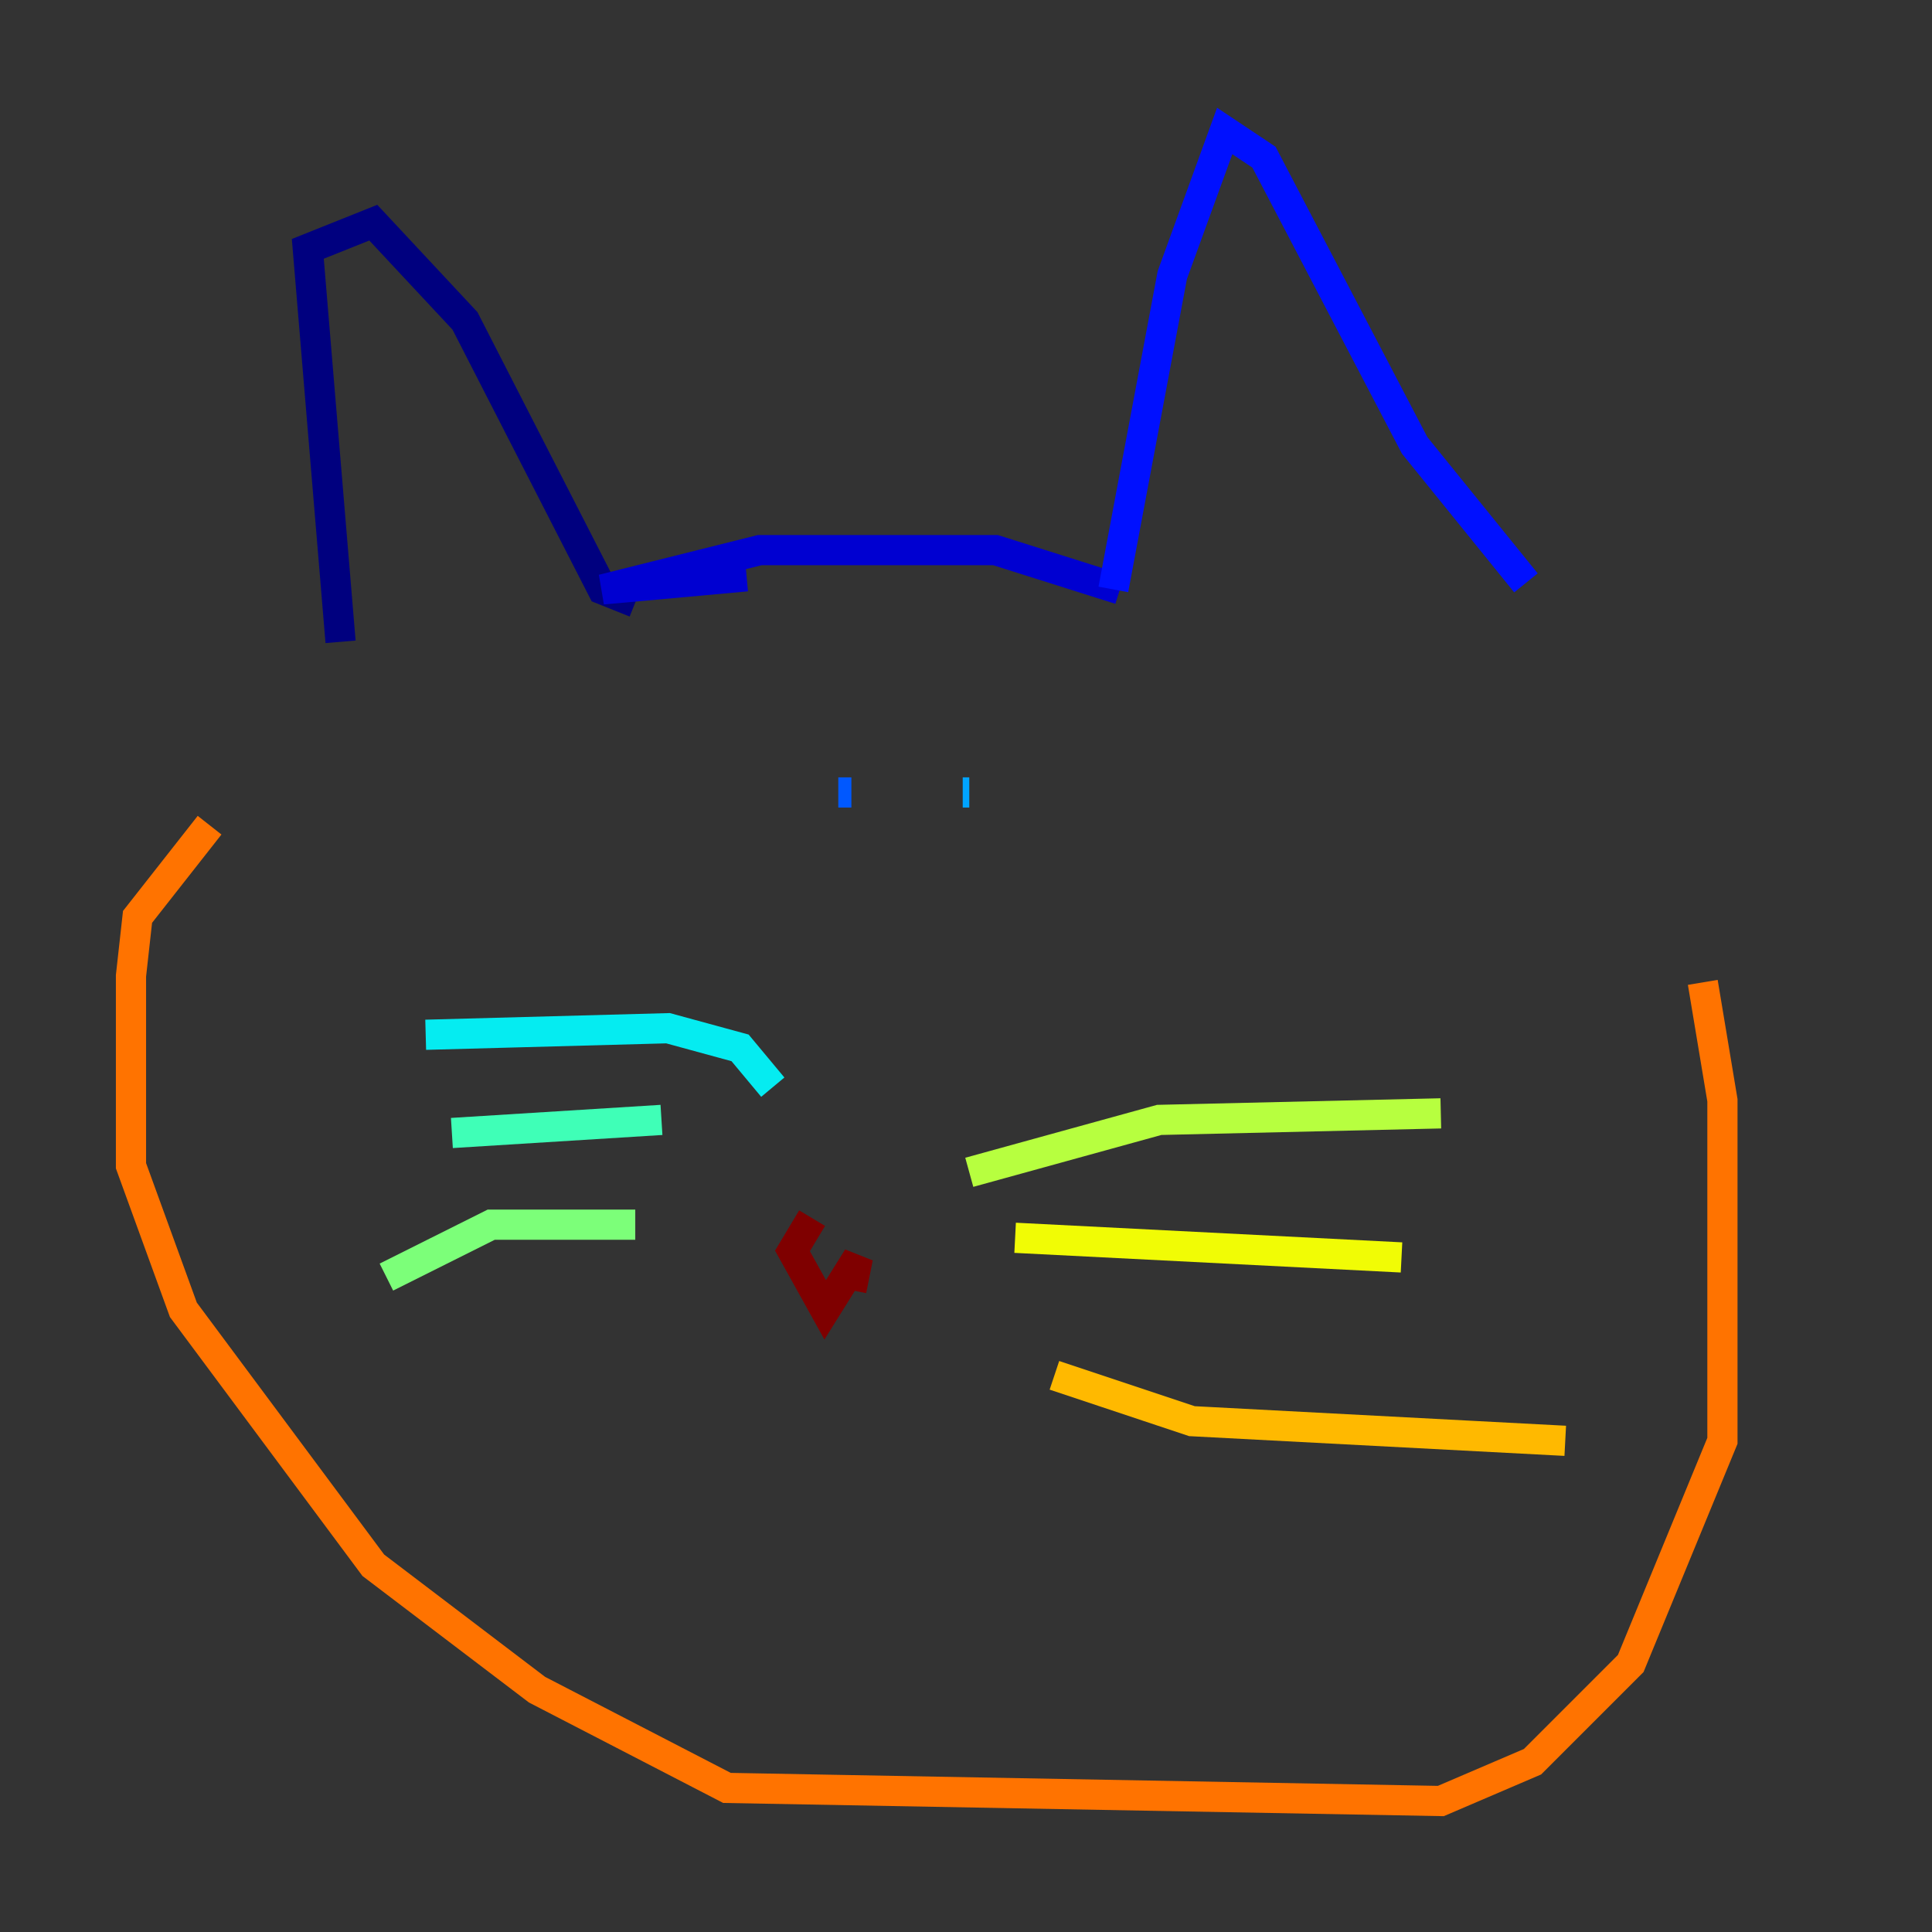 <?xml version="1.0" encoding="utf-8" ?>
<svg baseProfile="tiny" height="128" version="1.2" viewBox="0,0,128,128" width="128" xmlns="http://www.w3.org/2000/svg" xmlns:ev="http://www.w3.org/2001/xml-events" xmlns:xlink="http://www.w3.org/1999/xlink"><rect x="0" y="0" width="128" height="128" fill="#333333" stroke="none"/><defs /><polyline fill="none" points="22.563,42.522 20.393,16.488 24.732,14.752 30.807,21.261 39.919,39.051 42.088,39.919" stroke="#00007f" stroke-width="2" /><polyline fill="none" points="49.464,38.183 39.919,39.051 50.332,36.447 65.953,36.447 74.197,39.051" stroke="#0000d1" stroke-width="2" /><polyline fill="none" points="73.763,39.051 77.668,18.224 81.139,8.678 83.742,10.414 93.722,29.505 101.098,38.617" stroke="#0010ff" stroke-width="2" /><polyline fill="none" points="56.407,52.502 55.539,52.502" stroke="#0058ff" stroke-width="2" /><polyline fill="none" points="63.783,52.502 64.217,52.502" stroke="#00a4ff" stroke-width="2" /><polyline fill="none" points="51.2,72.027 49.031,69.424 44.258,68.122 28.203,68.556" stroke="#05ecf1" stroke-width="2" /><polyline fill="none" points="43.824,74.197 29.939,75.064" stroke="#3fffb7" stroke-width="2" /><polyline fill="none" points="42.088,81.139 32.542,81.139 25.6,84.61" stroke="#7cff79" stroke-width="2" /><polyline fill="none" points="64.217,77.668 76.8,74.197 95.458,73.763" stroke="#b7ff3f" stroke-width="2" /><polyline fill="none" points="67.254,82.007 92.854,83.308" stroke="#f1fc05" stroke-width="2" /><polyline fill="none" points="69.858,91.119 78.969,94.156 103.702,95.458" stroke="#ffb900" stroke-width="2" /><polyline fill="none" points="13.885,54.671 9.112,60.746 8.678,64.651 8.678,77.234 12.149,86.78 24.732,103.702 35.58,111.946 48.163,118.454 95.458,119.322 101.532,116.719 108.041,110.21 114.115,95.458 114.115,72.895 112.814,65.085" stroke="#ff7300" stroke-width="2" /><polyline fill="none" points="59.444,78.969 59.444,78.969" stroke="#ff3000" stroke-width="2" /><polyline fill="none" points="53.803,91.119 53.803,91.119" stroke="#d10000" stroke-width="2" /><polyline fill="none" points="53.803,80.705 52.502,82.875 54.671,86.78 56.841,83.308 56.407,85.478" stroke="#7f0000" stroke-width="2" /></svg>